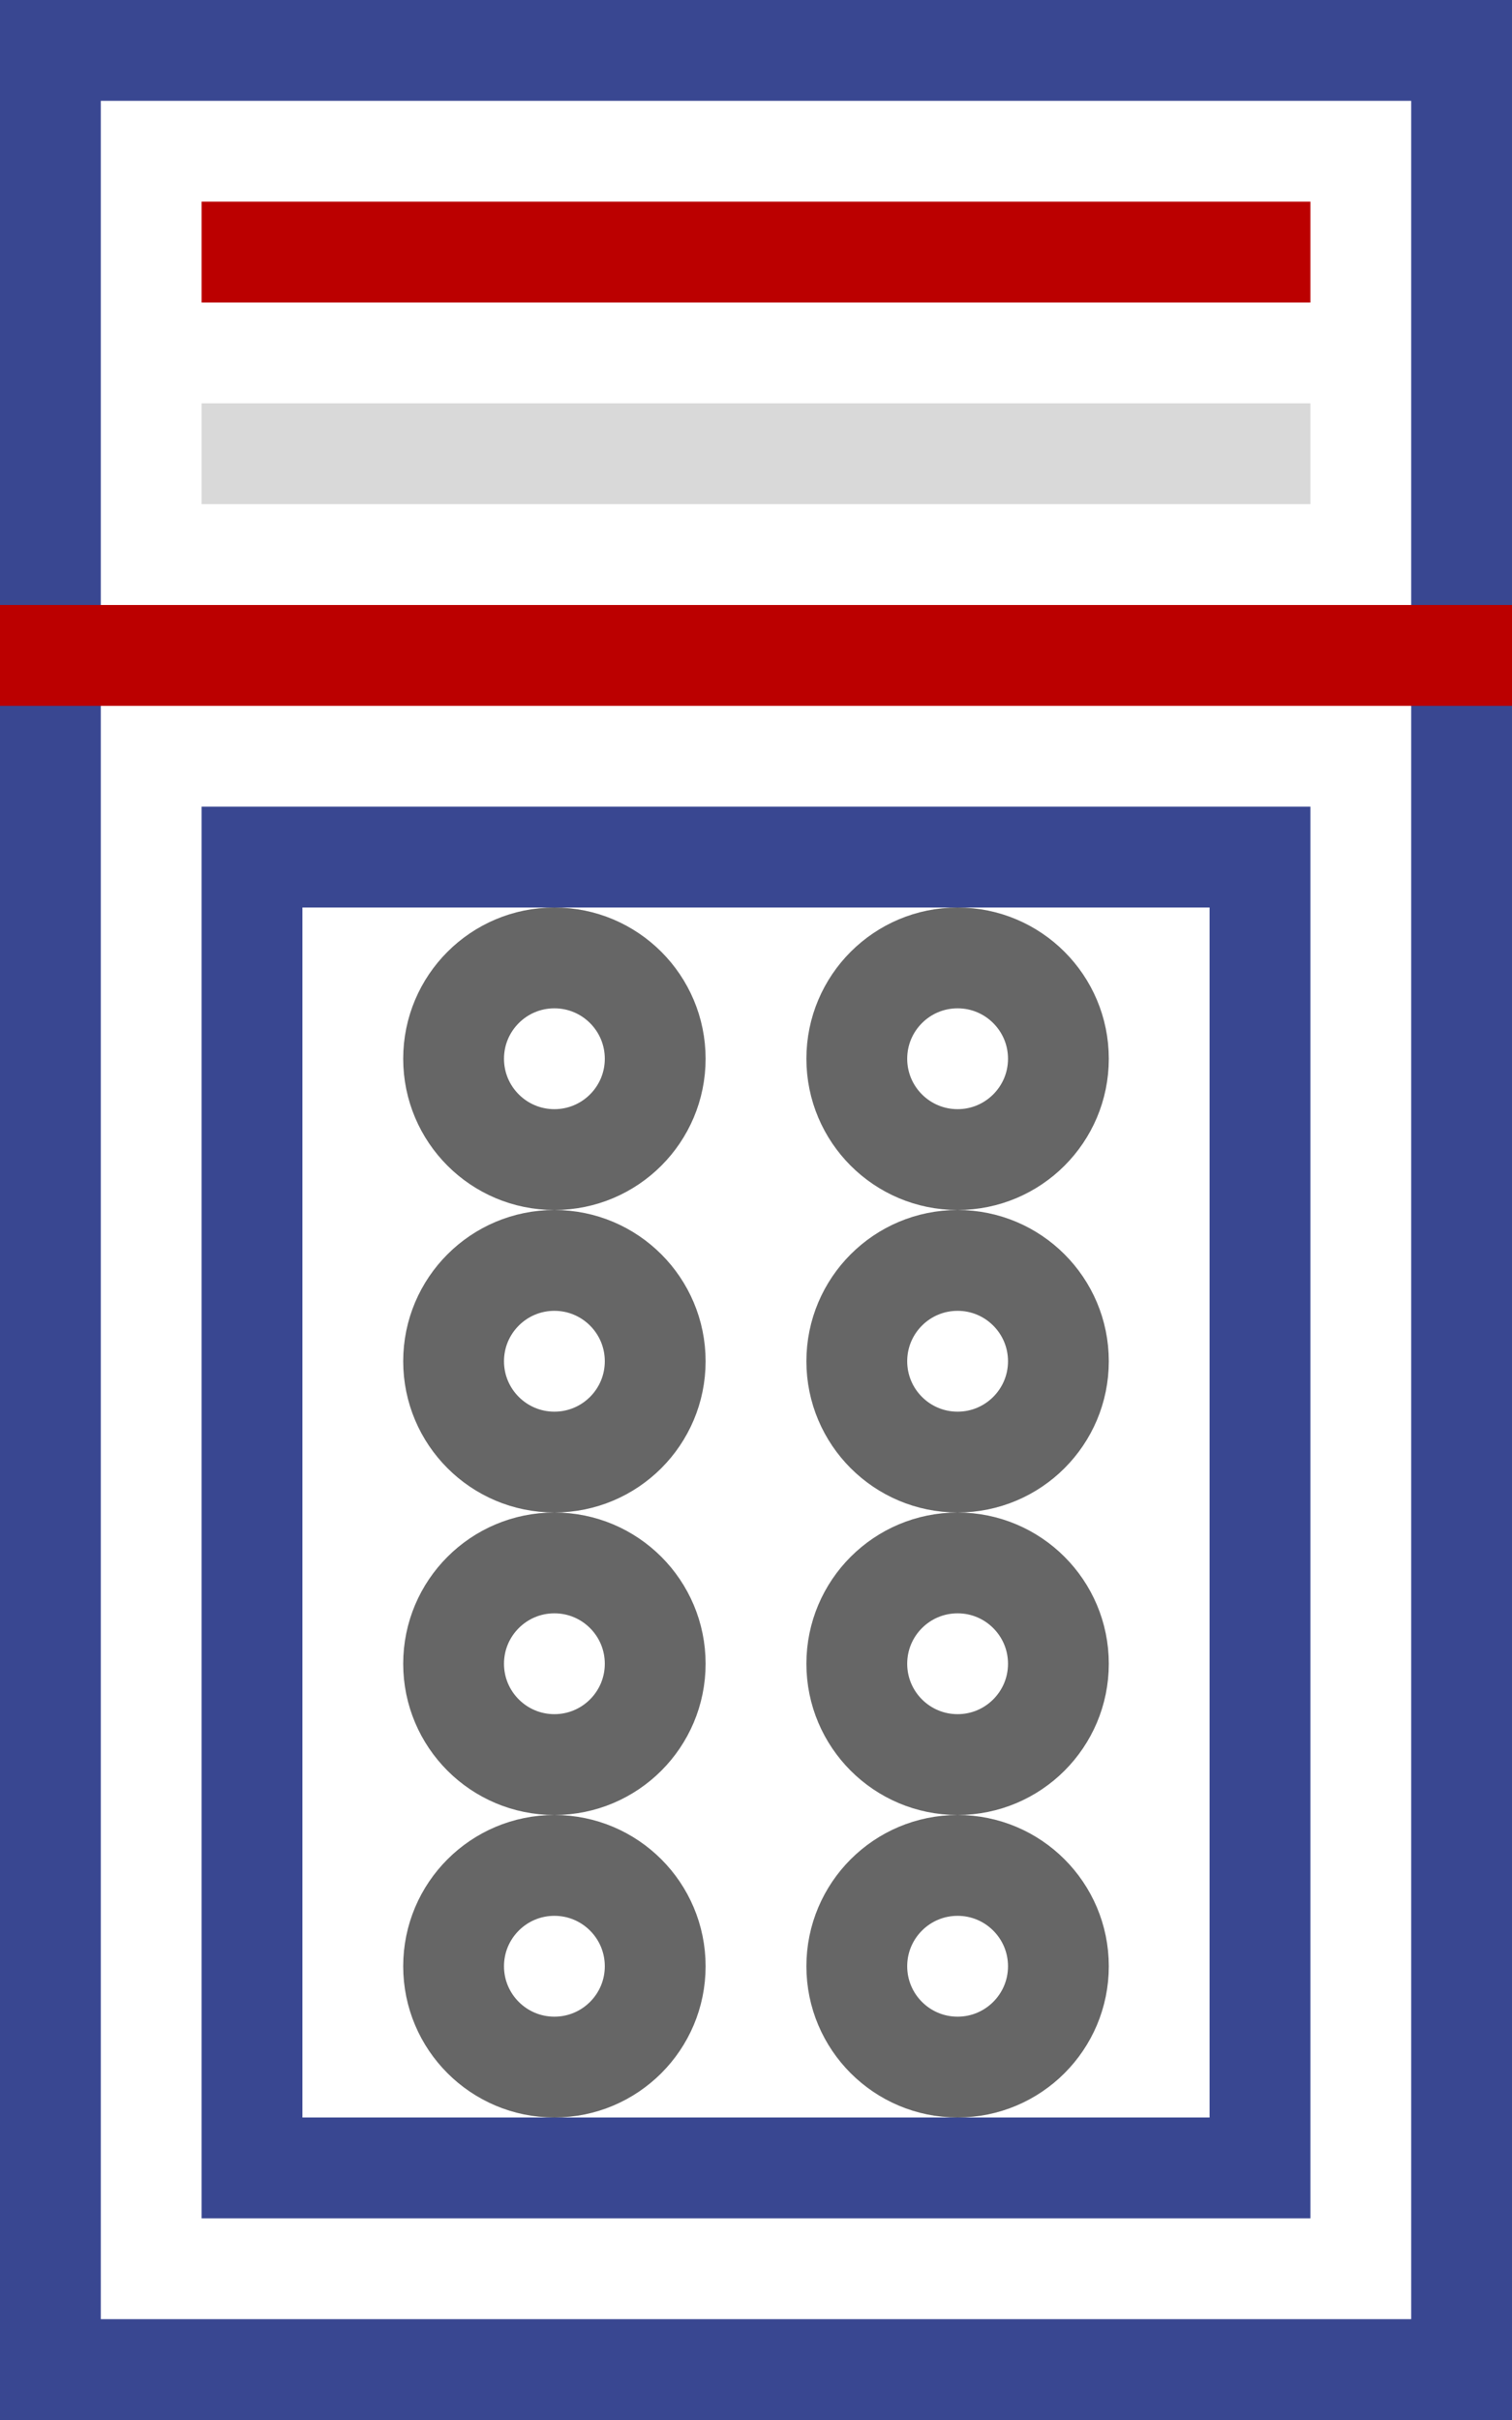 <svg xmlns="http://www.w3.org/2000/svg" width="15" height="24"><g fill="none" fill-rule="evenodd"><path stroke="#394791" d="M.5.5h14v23H.5z"/><path fill="#b00" d="M0 6h15v1H0zm2-4h11v1H2z"/><path fill="#000" opacity=".152" d="M2 4h11v1H2z"/><path stroke="#394791" d="M2.5 8.5h10v13h-10z"/><circle cx="5.5" cy="19.5" r="1" stroke="#666"/><circle cx="5.5" cy="16.5" r="1" stroke="#666"/><circle cx="5.5" cy="13.5" r="1" stroke="#666"/><circle cx="5.5" cy="10.5" r="1" stroke="#666"/><circle cx="9.5" cy="19.5" r="1" stroke="#666"/><circle cx="9.5" cy="16.5" r="1" stroke="#666"/><circle cx="9.5" cy="13.5" r="1" stroke="#666"/><circle cx="9.5" cy="10.5" r="1" stroke="#666"/></g></svg>